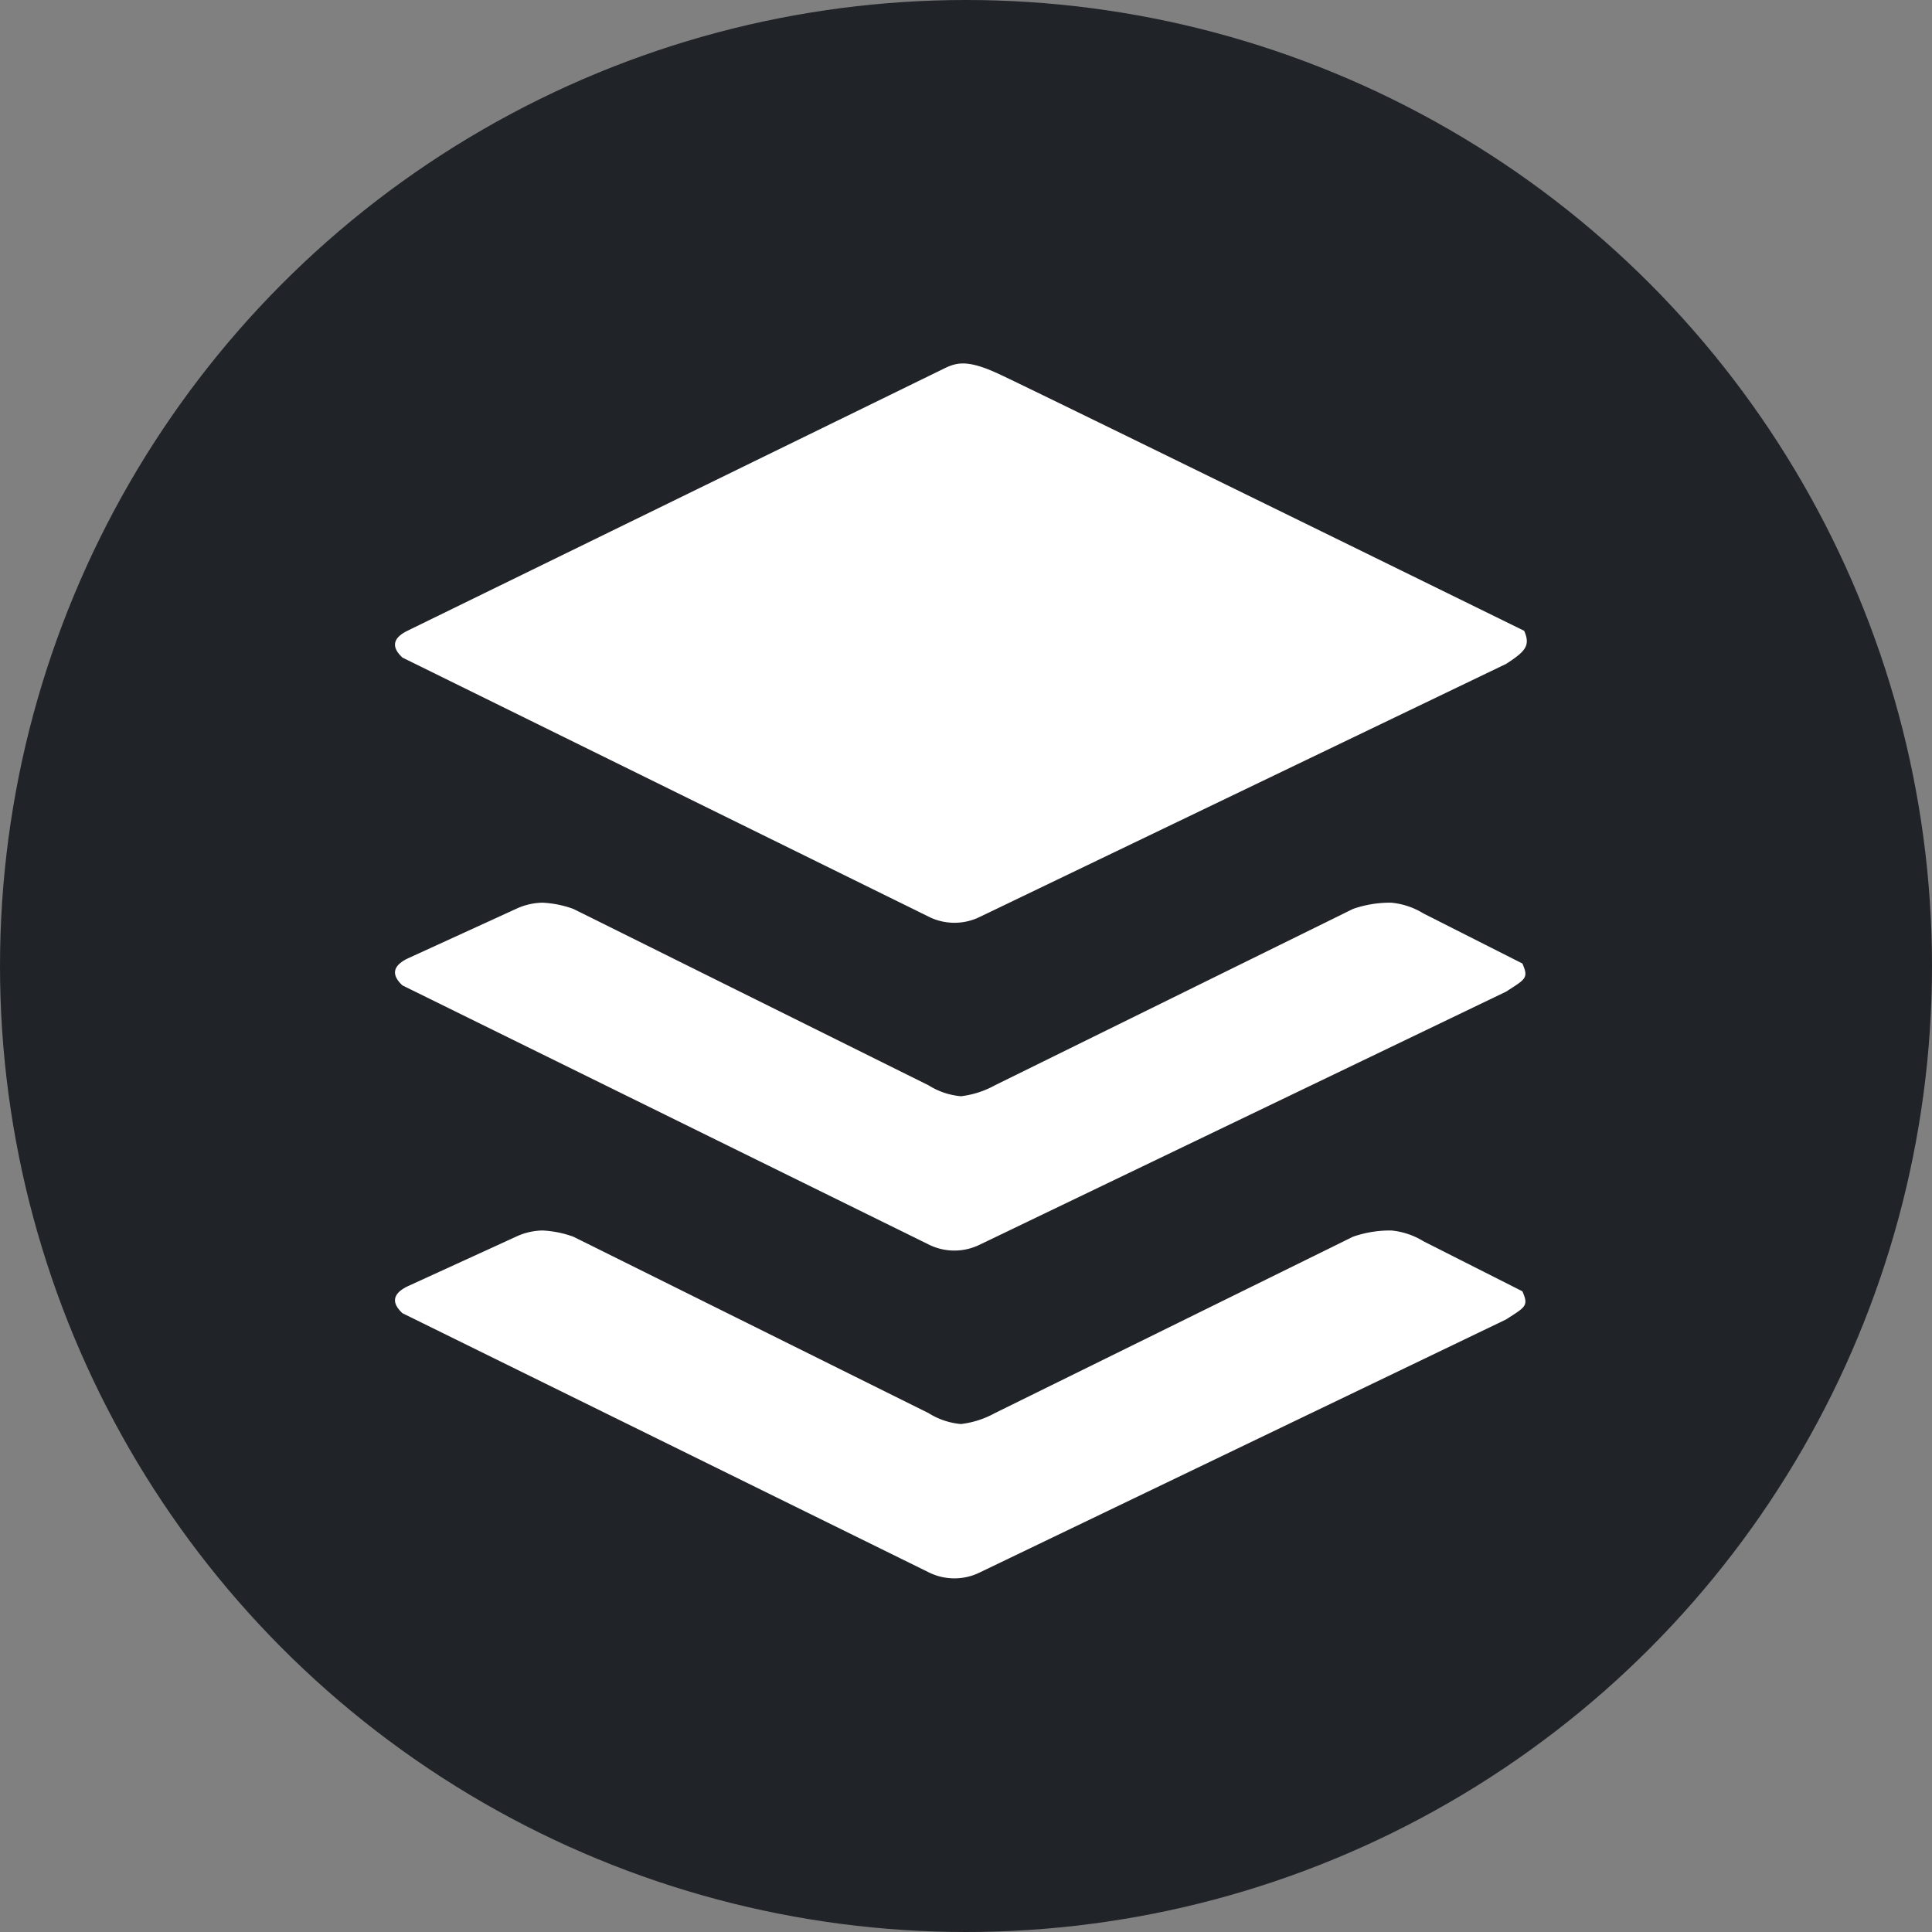 <?xml version="1.0" ?><svg viewBox="2774 1390 120 120" xmlns="http://www.w3.org/2000/svg"><rect x="2774" y="1390" width="120" height="120" fill="#808080" stroke="none"/><defs><style>
      .cls-1 {
        fill: #202328;
      }

      .cls-2 {
        fill: #fff;
      }
    </style></defs><g data-name="Group 98" id="Group_98" transform="translate(2740 1040)"><circle class="cls-1" cx="60" cy="60" data-name="Ellipse 73" id="Ellipse_73" r="60" transform="translate(34 350)"/><g data-name="Group 97" id="Group_97" transform="translate(-155.837 5.281)"><path class="cls-2" d="M1.1-.025l36.846-.67C38.915-.716,39.6-.779,41.1.99s22.874,28.3,22.874,28.3C63.95,30.3,63.5,30.479,62.1,30.679l-36.252.426a3.57,3.57,0,0,1-2.9-1.354L.128,1.355C-.249.431.128,0,1.1-.025Z" data-name="Path 209" id="Path_209" transform="translate(214.147 384.39) rotate(-25)"/><path class="cls-2" d="M1.1-.025,8.523.028A4.028,4.028,0,0,1,10.18.373a6.491,6.491,0,0,1,1.578,1.164L27.12,20.788a4.518,4.518,0,0,0,1.538,1.466,5.8,5.8,0,0,0,2.195.275L55.64,22a6.991,6.991,0,0,1,2.321.654A4.656,4.656,0,0,1,59.5,24.119l4.246,5.4c-.022,1.007-.244.956-1.65,1.156l-36.252.426a3.57,3.57,0,0,1-2.9-1.354L.128,1.355C-.249.431.128,0,1.1-.025Z" data-name="Path 210" id="Path_210" transform="translate(214.147 404.751) rotate(-25)"/><path class="cls-2" d="M1.1-.025,8.523.028A4.028,4.028,0,0,1,10.18.373a6.491,6.491,0,0,1,1.578,1.164L27.12,20.788a4.518,4.518,0,0,0,1.538,1.466,5.8,5.8,0,0,0,2.195.275L55.64,22a6.991,6.991,0,0,1,2.321.654A4.656,4.656,0,0,1,59.5,24.119l4.246,5.4c-.022,1.007-.244.956-1.65,1.156l-36.252.426a3.57,3.57,0,0,1-2.9-1.354L.128,1.355C-.249.431.128,0,1.1-.025Z" data-name="Path 211" id="Path_211" transform="translate(214.147 425.111) rotate(-25)"/></g></g></svg>